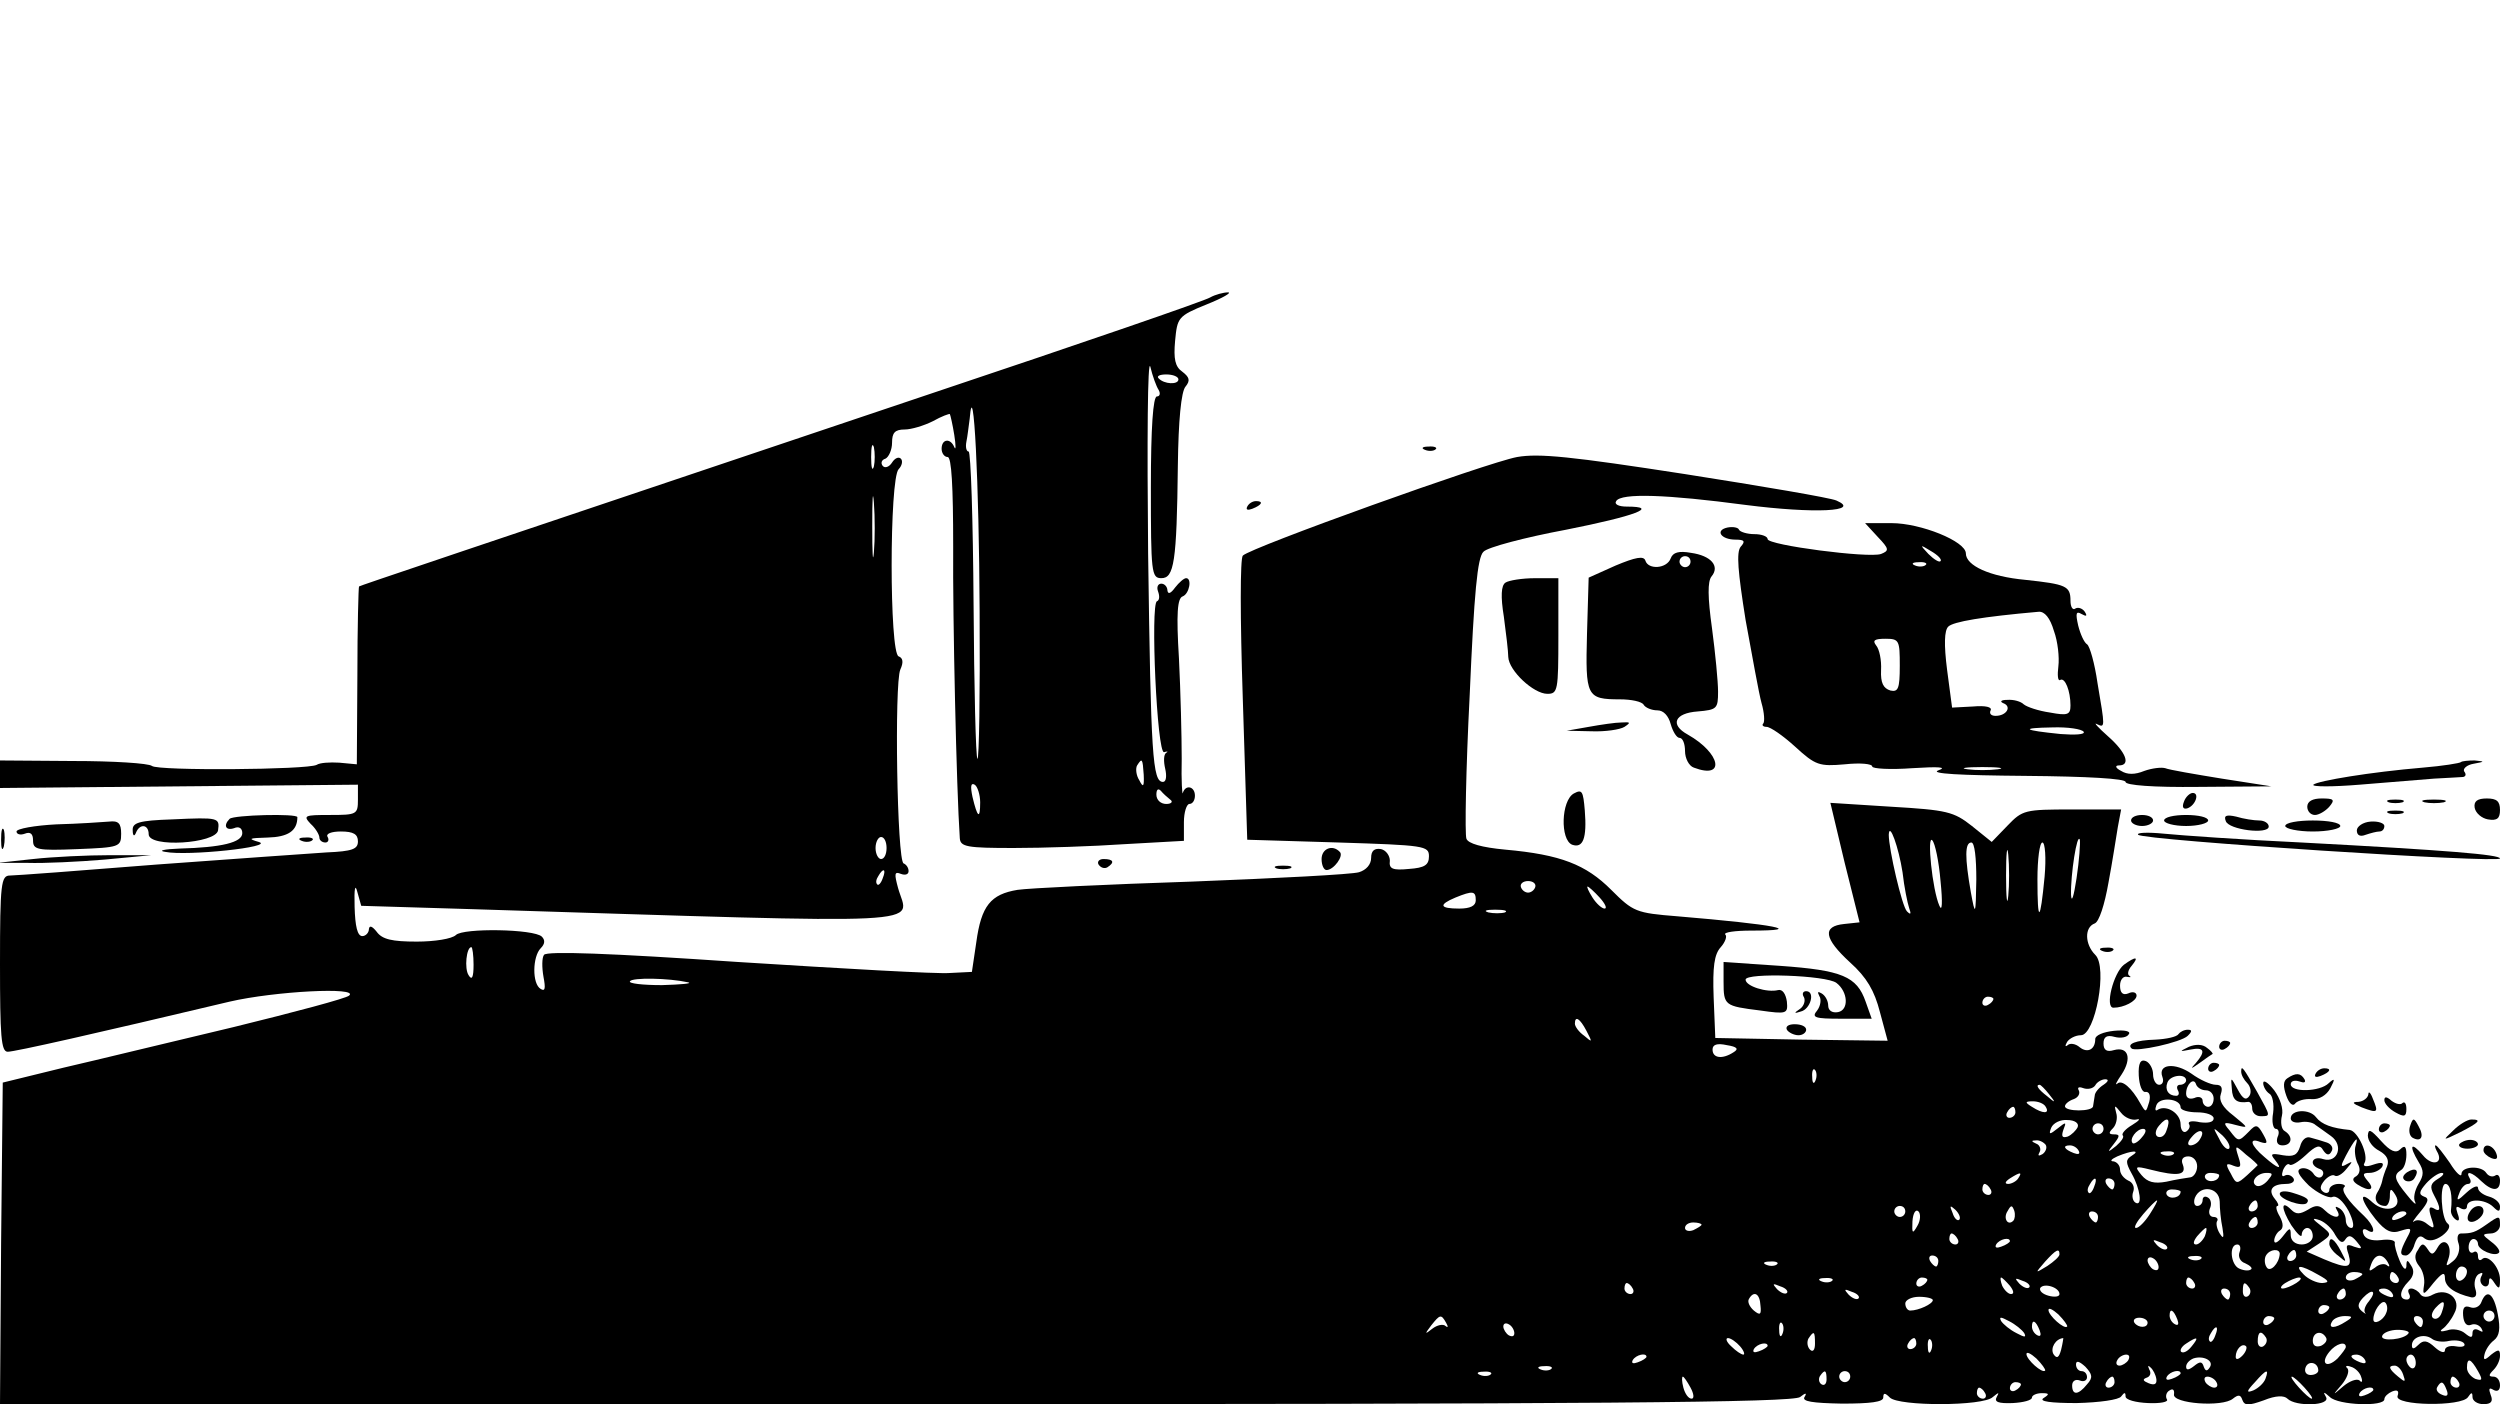 <?xml version="1.0" standalone="no"?>
<!DOCTYPE svg PUBLIC "-//W3C//DTD SVG 20010904//EN"
 "http://www.w3.org/TR/2001/REC-SVG-20010904/DTD/svg10.dtd">
<svg version="1.0" xmlns="http://www.w3.org/2000/svg"
 width="454pt" height="255pt" viewBox="0 0 454 255"
 preserveAspectRatio="xMidYMid meet">

<g transform="translate(0,255) scale(0.1,-0.1)"
fill="#000000" stroke="none">
<path d="M2198 2010 c-9 -6 -236 -84 -505 -174 -892 -300 -1038 -349 -1041
-351 -1 -1 -3 -74 -3 -162 l-1 -161 -32 3 c-17 1 -35 0 -41 -4 -17 -9 -288
-11 -299 -2 -6 5 -71 9 -143 9 l-133 1 0 -25 0 -25 325 3 325 3 0 -27 c0 -27
-2 -28 -51 -28 -46 0 -49 -1 -35 -16 9 -8 16 -20 16 -25 0 -5 5 -9 11 -9 5 0
7 5 4 10 -4 6 7 10 24 10 23 0 31 -5 31 -18 0 -14 -10 -18 -57 -20 -32 -2
-170 -12 -308 -22 -137 -11 -258 -20 -267 -20 -16 0 -18 -14 -18 -160 0 -132
2 -160 14 -160 13 0 159 33 403 91 82 19 236 27 217 11 -5 -5 -99 -30 -209
-57 -110 -26 -249 -60 -310 -74 l-110 -27 -3 -292 -2 -292 1626 0 c1277 0
1631 3 1643 13 10 8 13 8 8 0 -5 -8 14 -11 68 -12 52 0 75 3 75 11 0 9 3 9 12
0 16 -16 170 -16 187 1 11 9 12 9 7 0 -5 -9 3 -12 29 -11 19 1 35 5 35 10 0 4
8 8 18 8 14 0 14 -2 3 -9 -9 -6 13 -9 60 -9 42 1 77 6 81 12 6 8 8 8 8 0 0 -6
18 -11 41 -12 22 -1 38 2 34 7 -3 5 -1 13 5 16 6 4 9 1 8 -7 -4 -17 88 -24
107 -8 10 8 14 7 17 -2 4 -11 11 -11 39 -1 22 9 37 9 43 3 15 -15 79 -13 70 3
-6 10 -4 10 7 0 15 -15 99 -18 99 -4 0 5 7 11 14 14 10 4 13 1 10 -8 -7 -18
117 -20 128 -2 6 9 8 9 8 0 0 -7 9 -13 20 -13 14 0 18 5 13 17 -4 11 -3 14 5
9 7 -4 12 -1 12 8 0 9 -5 16 -12 16 -9 0 -9 3 0 12 7 7 12 18 12 26 0 12 -3
12 -16 2 -12 -11 -15 -11 -12 1 2 8 9 19 17 25 10 8 12 21 7 47 -7 38 -20 48
-30 22 -3 -8 -12 -12 -20 -9 -11 4 -14 -1 -13 -15 1 -13 6 -20 14 -17 7 3 15
0 19 -6 4 -7 3 -8 -4 -4 -7 4 -12 2 -12 -5 0 -9 -3 -9 -14 0 -7 6 -22 9 -32 5
-11 -3 -15 -2 -8 3 6 4 16 17 21 28 14 25 -12 48 -39 34 -10 -6 -19 -5 -23 1
-3 5 -11 10 -16 10 -6 0 -7 -4 -4 -10 3 -5 1 -10 -4 -10 -15 0 -14 16 3 33 9
9 11 19 5 28 -7 12 -9 12 -9 -1 -1 -8 -6 -4 -12 10 -6 14 -10 29 -9 33 1 5
-11 7 -25 5 -17 -2 -29 2 -32 11 -3 8 0 11 7 7 17 -11 13 8 -6 26 -30 28 -42
46 -36 52 4 3 -1 6 -10 6 -9 0 -17 -5 -17 -11 0 -5 -5 -7 -10 -4 -8 5 -7 11 1
21 6 7 15 12 19 9 4 -3 14 3 21 12 12 14 12 15 1 9 -12 -7 -12 -4 -2 15 16 30
24 39 18 19 -3 -8 -1 -23 3 -32 6 -10 5 -19 -2 -24 -8 -4 -7 -9 2 -15 22 -14
33 -10 19 6 -10 12 -10 15 3 15 9 0 19 5 23 11 4 8 -1 9 -16 4 -14 -5 -20 -3
-16 3 8 14 -12 58 -27 60 -32 3 -51 10 -61 23 -12 16 -46 14 -46 -2 0 -6 8 -9
18 -7 9 2 22 0 27 -5 6 -4 18 -13 28 -20 24 -17 12 -50 -14 -42 -21 7 -27 -11
-6 -18 6 -2 8 -8 4 -13 -4 -5 -12 -2 -16 5 -5 7 -15 11 -22 9 -10 -3 -5 -12
14 -31 16 -14 35 -23 42 -21 8 4 20 -7 30 -25 9 -18 11 -31 5 -31 -5 0 -10 6
-10 14 0 8 -5 18 -12 22 -7 4 -8 3 -4 -4 10 -16 -7 -15 -22 0 -10 10 -17 10
-31 1 -14 -8 -21 -9 -30 0 -19 19 -19 3 0 -28 11 -16 19 -24 19 -17 0 6 5 12
10 12 6 0 10 -7 10 -15 0 -8 -9 -15 -20 -15 -12 0 -20 7 -20 17 0 15 -2 14
-15 -3 -8 -10 -15 -14 -15 -7 0 6 5 15 10 18 7 4 7 13 0 26 -6 10 -8 19 -4 19
3 0 1 6 -5 13 -13 16 -5 27 21 27 11 0 16 5 13 10 -4 6 -11 8 -16 5 -5 -3 -6
1 -3 10 4 9 9 13 12 10 3 -3 16 5 29 17 19 18 26 20 32 9 6 -9 11 -10 15 -2 4
6 0 13 -8 16 -9 3 -22 7 -30 9 -8 3 -16 -4 -19 -16 -5 -16 -12 -19 -31 -16
-21 4 -24 3 -15 -8 16 -20 6 -17 -19 5 -25 21 -29 36 -7 27 13 -4 14 -2 5 14
-10 18 -13 19 -26 5 -19 -19 -19 -19 -35 2 -13 15 -11 16 11 10 24 -6 24 -6
-4 17 -20 15 -27 28 -23 39 4 12 1 17 -9 17 -9 0 -29 9 -44 20 -30 21 -62 18
-53 -6 3 -8 0 -14 -6 -14 -6 0 -11 9 -11 19 0 10 -6 21 -13 24 -10 4 -14 -4
-13 -26 1 -18 6 -31 12 -30 7 1 10 -6 7 -18 -6 -20 -6 -20 -16 -3 -16 29 -34
44 -42 36 -5 -4 -1 4 8 17 19 29 12 51 -14 44 -13 -4 -19 0 -19 12 0 12 6 16
20 12 11 -3 23 -1 26 5 4 5 -7 8 -27 6 -19 -2 -34 -8 -34 -15 0 -19 -14 -26
-28 -15 -8 7 -18 8 -22 4 -5 -4 -5 -1 -1 6 4 6 15 12 25 12 26 0 49 124 26
146 -19 19 -20 50 -1 57 8 3 18 34 25 74 7 37 14 83 17 101 l6 32 -89 0 c-86
0 -90 -1 -117 -29 l-29 -30 -36 29 c-33 26 -45 29 -147 35 l-110 7 26 -109 27
-108 -28 -3 c-40 -4 -37 -26 11 -70 30 -27 44 -51 54 -90 l14 -52 -156 2 -157
3 -3 74 c-2 55 1 78 13 91 8 9 12 20 8 23 -3 4 18 7 47 7 101 0 45 11 -134 26
-75 6 -80 8 -120 48 -46 46 -92 64 -192 73 -43 4 -68 11 -71 20 -3 8 -1 125 6
261 8 185 14 250 25 260 7 8 75 26 150 40 126 25 171 42 110 42 -14 0 -23 4
-19 10 9 15 92 12 235 -7 125 -16 211 -12 165 8 -11 5 -135 26 -275 48 -207
32 -265 38 -305 31 -54 -10 -483 -164 -498 -179 -5 -5 -5 -111 0 -262 l8 -254
165 -5 c157 -5 165 -6 165 -25 0 -16 -8 -21 -36 -23 -30 -3 -37 0 -35 15 0 9
-7 19 -16 21 -12 2 -18 -3 -18 -16 0 -12 -9 -22 -22 -26 -13 -4 -149 -11 -303
-17 -154 -5 -297 -12 -317 -15 -49 -8 -66 -29 -75 -95 l-8 -54 -40 -2 c-22 -2
-195 8 -385 20 -233 16 -347 20 -352 13 -4 -5 -4 -23 -1 -40 4 -21 3 -27 -5
-22 -16 9 -15 59 0 74 8 8 8 15 2 21 -14 14 -143 16 -156 3 -7 -7 -39 -12 -71
-12 -45 0 -63 4 -73 18 -8 10 -13 12 -14 5 0 -7 -6 -13 -12 -13 -9 0 -13 18
-14 53 -1 34 1 43 5 27 l7 -25 199 -6 c861 -27 795 -30 776 38 -7 26 -7 31 5
26 8 -3 14 -1 14 5 0 6 -4 12 -9 14 -12 4 -17 327 -6 352 6 13 5 21 -3 24 -17
5 -17 323 0 340 6 6 8 15 4 19 -4 4 -11 1 -16 -7 -5 -8 -13 -11 -17 -6 -4 5
-2 11 5 13 6 3 12 16 12 29 0 18 5 24 23 24 12 0 35 7 51 15 16 9 30 14 31 13
1 -2 5 -19 8 -38 3 -19 3 -29 0 -22 -7 17 -23 15 -23 -3 0 -8 5 -15 11 -15 7
0 10 -53 10 -162 -1 -131 6 -442 12 -530 1 -16 13 -18 98 -18 53 0 144 3 202
7 l107 6 0 34 c0 18 5 33 10 33 6 0 10 7 10 15 0 17 -17 21 -22 5 -1 -6 -3 22
-2 62 0 40 -2 122 -5 182 -5 82 -3 110 7 113 12 5 17 33 6 33 -4 0 -13 -8 -20
-17 -8 -11 -13 -13 -14 -5 0 6 -5 12 -11 12 -6 0 -9 -6 -6 -14 3 -8 3 -16 -2
-18 -12 -5 0 -277 13 -274 6 2 8 1 4 -1 -5 -3 -5 -16 -2 -29 3 -13 2 -24 -4
-24 -19 0 -22 47 -27 415 -2 204 -1 356 4 339 4 -17 11 -36 15 -42 4 -7 2 -12
-3 -12 -7 0 -11 -56 -11 -165 0 -155 1 -165 19 -165 23 0 28 28 30 205 1 81 6
134 14 143 9 11 7 17 -6 27 -13 9 -16 23 -13 56 4 42 5 45 57 66 30 12 47 22
39 22 -8 0 -23 -4 -32 -9z m-58 -149 c0 -10 -26 -9 -36 2 -4 4 2 7 14 7 12 0
22 -4 22 -9z m-361 -420 c1 -151 -1 -272 -4 -269 -3 2 -6 129 -7 281 -1 152
-5 277 -9 277 -4 0 -6 8 -4 18 2 9 4 28 6 42 7 85 17 -117 18 -349z m-192 262
c-3 -10 -5 -2 -5 17 0 19 2 27 5 18 2 -10 2 -26 0 -35z m0 -156 c-2 -23 -3 -1
-3 48 0 50 1 68 3 42 2 -26 2 -67 0 -90z m490 -404 c1 -22 -1 -24 -8 -10 -6 9
-7 22 -4 27 9 14 10 13 12 -17z m-297 -50 c0 -32 -5 -28 -14 10 -4 19 -3 26 4
22 5 -3 10 -18 10 -32z m345 5 c6 -4 2 -8 -7 -8 -10 0 -18 7 -18 17 0 9 3 12
8 7 4 -5 12 -12 17 -16z m1330 -132 c3 -27 9 -56 12 -65 4 -11 3 -13 -4 -6 -9
9 -33 113 -33 139 1 25 18 -23 25 -68z m-1845 44 c0 -11 -4 -20 -10 -20 -5 0
-10 9 -10 20 0 11 5 20 10 20 6 0 10 -9 10 -20z m1914 -60 c4 -39 3 -57 -2
-45 -13 29 -23 130 -13 119 5 -5 12 -38 15 -74z m123 -27 c-2 -21 -4 -4 -4 37
0 41 2 58 4 38 2 -21 2 -55 0 -75z m124 32 c-5 -33 -9 -46 -10 -30 -1 36 11
114 16 100 1 -6 -1 -37 -6 -70z m-182 -2 c-1 -67 -2 -67 -10 -23 -11 63 -11
90 1 90 6 0 9 -28 9 -67z m124 5 c-8 -84 -13 -86 -13 -5 0 37 4 67 9 67 5 0 7
-28 4 -62z m-2110 -3 c-3 -9 -8 -14 -10 -11 -3 3 -2 9 2 15 9 16 15 13 8 -4z
m1185 -16 c-2 -6 -8 -10 -13 -10 -5 0 -11 4 -13 10 -2 6 4 11 13 11 9 0 15 -5
13 -11z m117 -19 c10 -11 14 -20 9 -20 -5 0 -15 9 -22 20 -7 11 -11 20 -9 20
2 0 12 -9 22 -20z m-225 -5 c0 -10 -10 -15 -30 -15 -36 0 -38 7 -7 20 32 13
37 12 37 -5z m53 -22 c-7 -2 -21 -2 -30 0 -10 3 -4 5 12 5 17 0 24 -2 18 -5z
m-1873 -95 c0 -23 -3 -29 -9 -19 -8 12 -4 51 5 51 2 0 4 -15 4 -32z m390 -32
c8 -2 -13 -4 -48 -5 -35 0 -61 3 -58 7 4 7 70 6 106 -2z m2370 -30 c0 -3 -4
-8 -10 -11 -5 -3 -10 -1 -10 4 0 6 5 11 10 11 6 0 10 -2 10 -4z m-739 -58 c11
-21 11 -22 -4 -9 -10 7 -17 17 -17 22 0 15 9 10 21 -13z m267 -39 c-20 -13
-38 -11 -38 5 0 9 8 12 26 8 19 -3 22 -7 12 -13z m149 -51 c-3 -8 -6 -5 -6 6
-1 11 2 17 5 13 3 -3 4 -12 1 -19z m673 0 c0 -4 -5 -8 -11 -8 -5 0 -7 -4 -4
-10 3 -5 2 -10 -3 -10 -14 0 -21 11 -16 24 5 14 34 17 34 4z m-150 -8 c-8 -5
-16 -14 -16 -20 -1 -5 -2 -14 -3 -19 -1 -10 -51 -10 -51 0 0 4 7 10 16 13 8 3
12 10 9 16 -3 5 0 7 8 4 8 -3 18 -1 22 5 3 6 12 11 18 11 7 0 6 -4 -3 -10z
m186 -10 c8 0 14 -7 14 -15 0 -8 -4 -15 -10 -15 -5 0 -10 5 -10 11 0 6 -7 9
-15 5 -9 -3 -15 0 -15 8 0 17 14 30 18 17 2 -6 10 -11 18 -11z m-285 -7 c13
-16 12 -17 -3 -4 -17 13 -22 21 -14 21 2 0 10 -8 17 -17z m239 -24 c0 -5 14
-9 30 -9 17 0 30 -5 30 -11 0 -7 -10 -9 -25 -7 -13 3 -22 2 -20 -3 3 -4 1 -10
-5 -14 -5 -3 -10 3 -10 13 0 20 -25 36 -41 27 -5 -4 -6 0 -3 8 6 16 44 12 44
-4z m-245 1 c8 -13 -5 -13 -25 0 -13 8 -13 10 2 10 9 0 20 -4 23 -10z m-55
-10 c0 -5 -5 -10 -11 -10 -5 0 -7 5 -4 10 3 6 8 10 11 10 2 0 4 -4 4 -10z
m220 -13 c8 2 5 -2 -8 -10 -12 -7 -20 -16 -17 -19 3 -3 -3 -11 -12 -19 -16
-13 -17 -12 -4 4 11 14 11 17 0 17 -10 0 -10 3 -2 11 6 6 9 19 6 28 -4 15 -3
15 9 0 7 -9 20 -14 28 -12z m-107 -14 c-3 -6 -11 -14 -18 -17 -10 -3 -12 0 -8
12 6 15 5 15 -10 3 -15 -12 -17 -12 -12 1 4 9 17 15 29 14 14 0 22 -6 19 -13z
m161 -7 c-3 -9 -10 -13 -16 -10 -5 3 -4 12 3 20 15 18 22 13 13 -10z m-114 4
c0 -5 -4 -10 -10 -10 -5 0 -10 5 -10 10 0 6 5 10 10 10 6 0 10 -4 10 -10z m70
-15 c-7 -9 -15 -13 -17 -11 -7 7 7 26 19 26 6 0 6 -6 -2 -15z m105 -4 c-3 -6
-11 -11 -17 -11 -6 0 -6 6 2 15 14 17 26 13 15 -4z m53 -17 c-4 -3 -12 5 -18
18 -12 22 -12 22 6 6 10 -10 15 -20 12 -24z m-333 7 c3 -5 0 -13 -6 -17 -7 -4
-9 -3 -5 4 3 5 0 13 -6 15 -9 4 -10 6 -1 6 6 1 14 -3 18 -8z m60 -11 c3 -6 -1
-7 -9 -4 -18 7 -21 14 -7 14 6 0 13 -4 16 -10z m325 -26 c0 0 -9 -9 -19 -18
-19 -17 -20 -17 -30 3 -10 17 -9 20 5 14 13 -5 15 -2 9 16 -7 22 -6 22 14 4
12 -9 21 -18 21 -19z m-229 17 c-11 -7 -11 -12 0 -32 16 -28 20 -61 7 -53 -5
3 -7 12 -4 20 3 8 -1 17 -9 20 -8 4 -15 12 -15 20 0 8 -6 14 -12 15 -7 0 -4 4
7 9 26 11 44 12 26 1z m76 3 c-3 -3 -12 -4 -19 -1 -8 3 -5 6 6 6 11 1 17 -2
13 -5z m43 -22 c0 -10 -6 -19 -12 -20 -7 -1 -27 -4 -44 -8 -22 -4 -34 -1 -45
12 -13 16 -12 17 16 10 51 -13 66 -10 59 9 -4 9 0 15 10 15 9 0 16 -8 16 -18z
m-325 -22 c-3 -5 -12 -10 -18 -10 -7 0 -6 4 3 10 19 12 23 12 15 0z m365 6 c0
-11 -19 -15 -25 -6 -3 5 1 10 9 10 9 0 16 -2 16 -4z m88 -10 c-7 -8 -16 -12
-21 -9 -11 7 2 23 19 23 12 0 12 -2 2 -14z m-315 -11 c-3 -9 -8 -14 -10 -11
-3 3 -2 9 2 15 9 16 15 13 8 -4z m37 5 c0 -5 -2 -10 -4 -10 -3 0 -8 5 -11 10
-3 6 -1 10 4 10 6 0 11 -4 11 -10z m-225 -10 c3 -5 1 -10 -4 -10 -6 0 -11 5
-11 10 0 6 2 10 4 10 3 0 8 -4 11 -10z m345 -4 c0 -11 -19 -15 -25 -6 -3 5 1
10 9 10 9 0 16 -2 16 -4z m71 -18 c0 -13 2 -34 5 -48 3 -18 2 -21 -5 -10 -5 8
-7 18 -5 22 3 4 0 8 -6 8 -7 0 -10 7 -7 15 4 8 2 17 -3 20 -6 4 -10 1 -10 -4
0 -6 -4 -11 -10 -11 -5 0 -7 7 -4 15 10 24 44 19 45 -7z m-127 -23 c-9 -14
-20 -25 -25 -25 -5 0 1 11 13 25 12 14 23 25 25 25 2 0 -4 -11 -13 -25z m196
15 c0 -5 -5 -10 -11 -10 -5 0 -7 5 -4 10 3 6 8 10 11 10 2 0 4 -4 4 -10z
m-640 -10 c0 -5 -4 -10 -10 -10 -5 0 -10 5 -10 10 0 6 5 10 10 10 6 0 10 -4
10 -10z m22 -26 c-9 -16 -10 -14 -9 8 1 15 6 23 11 18 4 -4 4 -16 -2 -26z m76
11 c-3 -3 -9 2 -12 12 -6 14 -5 15 5 6 7 -7 10 -15 7 -18z m98 -2 c-10 -10
-19 5 -10 18 6 11 8 11 12 0 2 -7 1 -15 -2 -18z m154 7 c0 -5 -2 -10 -4 -10
-3 0 -8 5 -11 10 -3 6 -1 10 4 10 6 0 11 -4 11 -10z m290 -10 c0 -5 -5 -10
-11 -10 -5 0 -7 5 -4 10 3 6 8 10 11 10 2 0 4 -4 4 -10z m141 -23 c8 -13 13
-16 18 -8 6 9 11 8 21 -4 11 -13 10 -14 -5 -9 -14 6 -16 3 -10 -14 7 -25 -1
-27 -44 -9 l-32 14 23 15 c23 16 23 16 3 32 -17 13 -17 15 -2 10 10 -4 22 -15
28 -27z m-1151 19 c0 -2 -7 -6 -15 -10 -8 -3 -15 -1 -15 4 0 6 7 10 15 10 8 0
15 -2 15 -4z m914 -21 c-4 -8 -11 -15 -16 -15 -6 0 -5 6 2 15 7 8 14 15 16 15
2 0 1 -7 -2 -15z m-449 -5 c3 -5 1 -10 -4 -10 -6 0 -11 5 -11 10 0 6 2 10 4
10 3 0 8 -4 11 -10z m95 -4 c0 -2 -7 -7 -16 -10 -8 -3 -12 -2 -9 4 6 10 25 14
25 6z m285 -14 c-3 -3 -11 0 -18 7 -9 10 -8 11 6 5 10 -3 15 -9 12 -12z m132
-6 c-3 -8 1 -17 10 -20 9 -4 14 -9 11 -11 -3 -3 -12 -3 -21 1 -16 6 -20 44 -4
44 5 0 7 -6 4 -14z m-327 -4 c0 -4 -10 -13 -22 -21 -23 -14 -23 -14 -4 8 20
22 26 25 26 13z m400 1 c-1 -18 -18 -35 -24 -24 -4 6 -4 16 -1 21 7 12 25 13
25 3z m30 -3 c0 -5 -5 -10 -11 -10 -5 0 -7 5 -4 10 3 6 8 10 11 10 2 0 4 -4 4
-10z m-650 -10 c0 -5 -2 -10 -4 -10 -3 0 -8 5 -11 10 -3 6 -1 10 4 10 6 0 11
-4 11 -10z m400 -11 c0 -6 -4 -7 -10 -4 -5 3 -10 11 -10 16 0 6 5 7 10 4 6 -3
10 -11 10 -16z m77 15 c-3 -3 -12 -4 -19 -1 -8 3 -5 6 6 6 11 1 17 -2 13 -5z
m339 -6 c4 -7 4 -10 -1 -6 -4 4 -14 3 -22 -4 -11 -8 -12 -7 -7 6 7 19 20 21
30 4z m-1109 -4 c-3 -3 -12 -4 -19 -1 -8 3 -5 6 6 6 11 1 17 -2 13 -5z m983
-19 c20 -11 21 -14 7 -15 -10 0 -25 7 -33 15 -19 19 -7 19 26 0z m80 1 c0 -2
-7 -6 -15 -10 -8 -3 -15 -1 -15 4 0 6 7 10 15 10 8 0 15 -2 15 -4z m65 -6 c3
-5 1 -10 -4 -10 -6 0 -11 5 -11 10 0 6 2 10 4 10 3 0 8 -4 11 -10z m-1028 -6
c-3 -3 -12 -4 -19 -1 -8 3 -5 6 6 6 11 1 17 -2 13 -5z m173 2 c0 -3 -4 -8 -10
-11 -5 -3 -10 -1 -10 4 0 6 5 11 10 11 6 0 10 -2 10 -4z m150 -11 c7 -9 8 -15
2 -15 -5 0 -12 7 -16 15 -3 8 -4 15 -2 15 2 0 9 -7 16 -15z m35 -3 c-3 -3 -11
0 -18 7 -9 10 -8 11 6 5 10 -3 15 -9 12 -12z m300 8 c3 -5 1 -10 -4 -10 -6 0
-11 5 -11 10 0 6 2 10 4 10 3 0 8 -4 11 -10z m185 0 c-8 -5 -19 -10 -25 -10
-5 0 -3 5 5 10 8 5 20 10 25 10 6 0 3 -5 -5 -10z m-1205 -10 c3 -5 1 -10 -4
-10 -6 0 -11 5 -11 10 0 6 2 10 4 10 3 0 8 -4 11 -10z m280 -8 c-3 -3 -11 0
-18 7 -9 10 -8 11 6 5 10 -3 15 -9 12 -12z m495 -2 c0 -5 -9 -6 -20 -3 -11 3
-17 9 -15 14 7 10 35 1 35 -11z m345 11 c3 -5 2 -12 -3 -15 -5 -3 -9 1 -9 9 0
17 3 19 12 6z m-710 -19 c-3 -3 -11 0 -18 7 -9 10 -8 11 6 5 10 -3 15 -9 12
-12z m675 8 c0 -5 -2 -10 -4 -10 -3 0 -8 5 -11 10 -3 6 -1 10 4 10 6 0 11 -4
11 -10z m210 0 c0 -5 -5 -10 -11 -10 -5 0 -7 5 -4 10 3 6 8 10 11 10 2 0 4 -4
4 -10z m42 -13 c-7 -8 -10 -17 -7 -21 3 -3 0 -2 -6 3 -8 7 -8 13 2 24 17 18
26 13 11 -6z m43 13 c3 -6 -1 -7 -9 -4 -18 7 -21 14 -7 14 6 0 13 -4 16 -10z
m-1148 -21 c2 -17 -1 -18 -12 -9 -8 7 -12 16 -9 21 9 16 20 10 21 -12z m313
10 c0 -7 -26 -19 -41 -19 -5 0 -9 6 -9 13 0 6 11 12 25 12 14 0 25 -3 25 -6z
m823 -24 c-5 -13 -23 -22 -23 -11 0 15 14 35 21 31 4 -3 6 -12 2 -20z m101 1
c-3 -9 -10 -13 -15 -10 -5 3 -3 11 4 19 15 16 19 13 11 -9z m-680 -25 c-5 -6
-34 20 -34 30 0 5 8 1 18 -8 10 -10 17 -20 16 -22z m476 35 c0 -3 -4 -8 -10
-11 -5 -3 -10 -1 -10 4 0 6 5 11 10 11 6 0 10 -2 10 -4z m-276 -22 c3 -8 2
-12 -4 -9 -6 3 -10 10 -10 16 0 14 7 11 14 -7z m576 6 c0 -5 -4 -10 -10 -10
-5 0 -10 5 -10 10 0 6 5 10 10 10 6 0 10 -4 10 -10z m-1904 -12 c4 -7 4 -10
-1 -6 -4 4 -15 2 -24 -5 -14 -11 -14 -10 -2 6 16 20 18 21 27 5z m1050 -19 c4
-8 1 -8 -14 0 -12 6 -24 16 -28 22 -4 8 -1 8 14 0 12 -6 24 -16 28 -22z m224
19 c0 -10 -17 -10 -24 0 -3 5 1 9 9 9 8 0 15 -4 15 -9z m230 8 c0 -3 -4 -8
-10 -11 -5 -3 -10 -1 -10 4 0 6 5 11 10 11 6 0 10 -2 10 -4z m130 -6 c-20 -13
-33 -13 -25 0 3 6 14 10 23 10 15 0 15 -2 2 -10z m140 0 c0 -5 -2 -10 -4 -10
-3 0 -8 5 -11 10 -3 6 -1 10 4 10 6 0 11 -4 11 -10z m-1650 -21 c0 -6 -4 -7
-10 -4 -5 3 -10 11 -10 16 0 6 5 7 10 4 6 -3 10 -11 10 -16z m487 -1 c-3 -8
-6 -5 -6 6 -1 11 2 17 5 13 3 -3 4 -12 1 -19z m467 6 c3 -8 2 -12 -4 -9 -6 3
-10 10 -10 16 0 14 7 11 14 -7z m319 -9 c-3 -9 -8 -14 -10 -11 -3 3 -2 9 2 15
9 16 15 13 8 -4z m351 4 c-7 -12 -52 -16 -48 -5 2 6 15 11 28 11 13 0 22 -3
20 -6z m-1078 -19 c0 -12 -4 -16 -9 -11 -5 5 -6 14 -3 20 10 15 12 14 12 -9z
m819 11 c3 -5 1 -12 -5 -16 -5 -3 -10 1 -10 9 0 18 6 21 15 7z m109 0 c3 -5
-1 -11 -9 -15 -9 -3 -15 0 -15 9 0 16 16 20 24 6z m224 -6 c12 2 24 0 27 -5 3
-5 -4 -7 -15 -5 -11 2 -20 -1 -20 -7 0 -6 -8 -4 -18 5 -14 13 -21 14 -30 5 -8
-8 -12 -9 -12 -1 0 15 22 22 36 12 6 -5 20 -7 32 -4z m-1288 -10 c7 -8 9 -15
6 -15 -4 0 -14 7 -22 15 -9 8 -11 15 -6 15 5 0 15 -7 22 -15z m320 5 c0 -5 -5
-10 -11 -10 -5 0 -7 5 -4 10 3 6 8 10 11 10 2 0 4 -4 4 -10z m27 -12 c-3 -8
-6 -5 -6 6 -1 11 2 17 5 13 3 -3 4 -12 1 -19z m236 1 c-4 -15 -8 -17 -14 -8
-6 11 4 28 18 29 0 0 -1 -9 -4 -21z m237 6 c-7 -9 -15 -13 -19 -10 -3 3 1 10
9 15 21 14 24 12 10 -5z m-770 1 c0 -2 -7 -7 -16 -10 -8 -3 -12 -2 -9 4 6 10
25 14 25 6z m862 -18 c-7 -7 -12 -8 -12 -2 0 14 12 26 19 19 2 -3 -1 -11 -7
-17z m188 16 c0 -3 -7 -12 -15 -21 -20 -19 -32 -9 -15 12 12 15 30 20 30 9z
m-546 -43 c-5 -6 -34 20 -34 30 0 5 8 1 18 -8 10 -10 17 -20 16 -22z m-724 25
c0 -2 -7 -7 -16 -10 -8 -3 -12 -2 -9 4 6 10 25 14 25 6z m875 -6 c-3 -5 -11
-10 -16 -10 -6 0 -7 5 -4 10 3 6 11 10 16 10 6 0 7 -4 4 -10z m148 -13 c-5 -8
-8 -7 -11 1 -3 10 -7 10 -18 1 -9 -7 -14 -8 -14 -1 0 6 6 12 13 15 18 6 38 -4
30 -16z m282 13 c3 -6 -1 -7 -9 -4 -18 7 -21 14 -7 14 6 0 13 -4 16 -10z m92
-5 c0 -8 -4 -12 -9 -9 -4 3 -8 9 -8 15 0 5 4 9 8 9 5 0 9 -7 9 -15z m-597 -39
c-16 -20 -27 -20 -27 -2 0 8 6 12 14 9 7 -3 13 0 13 6 0 6 -4 11 -10 11 -5 0
-10 5 -10 12 0 8 6 6 17 -4 13 -14 14 -20 3 -32z m420 25 c0 -4 -6 -8 -14 -8
-8 0 -12 6 -9 14 5 13 23 9 23 -6z m290 -1 c9 -16 8 -18 -5 -14 -8 4 -15 12
-15 20 0 20 7 17 20 -6z m-1683 4 c-3 -3 -12 -4 -19 -1 -8 3 -5 6 6 6 11 1 17
-2 13 -5z m1099 -19 c1 -9 -4 -11 -14 -7 -10 4 -12 7 -4 10 7 2 9 9 5 15 -3 7
-2 8 2 4 5 -4 10 -14 11 -22z m372 4 c3 -8 1 -11 -3 -6 -5 4 -18 -1 -29 -10
-21 -18 -21 -18 -3 3 9 11 14 24 10 29 -5 4 -2 6 6 3 8 -2 17 -11 19 -19z m76
5 c5 -14 4 -15 -9 -4 -17 14 -19 20 -6 20 5 0 12 -7 15 -16z m-1657 0 c-3 -3
-12 -4 -19 -1 -8 3 -5 6 6 6 11 1 17 -2 13 -5z m610 -9 c0 -8 -4 -12 -9 -9 -5
3 -6 10 -3 15 9 13 12 11 12 -6z m43 5 c0 -5 -4 -10 -10 -10 -5 0 -10 5 -10
10 0 6 5 10 10 10 6 0 10 -4 10 -10z m600 6 c0 -2 -7 -7 -16 -10 -8 -3 -12 -2
-9 4 6 10 25 14 25 6z m154 -10 c-3 -8 -13 -17 -22 -21 -13 -5 -13 -2 3 15 21
24 26 25 19 6z m-1044 -16 c6 -11 7 -20 2 -20 -6 0 -12 9 -15 20 -3 11 -3 20
-1 20 2 0 8 -9 14 -20z m770 10 c0 -5 -5 -10 -11 -10 -5 0 -7 5 -4 10 3 6 8
10 11 10 2 0 4 -4 4 -10z m185 0 c3 -5 2 -10 -4 -10 -5 0 -13 5 -16 10 -3 6
-2 10 4 10 5 0 13 -4 16 -10z m160 -10 c10 -11 16 -20 13 -20 -3 0 -13 9 -23
20 -10 11 -16 20 -13 20 3 0 13 -9 23 -20z m280 10 c3 -5 1 -10 -4 -10 -6 0
-11 5 -11 10 0 6 2 10 4 10 3 0 8 -4 11 -10z m-795 -4 c0 -3 -4 -8 -10 -11 -5
-3 -10 -1 -10 4 0 6 5 11 10 11 6 0 10 -2 10 -4z m773 -10 c4 -10 1 -13 -8 -9
-8 3 -12 9 -9 14 7 12 11 11 17 -5z m-838 -6 c3 -5 1 -10 -4 -10 -6 0 -11 5
-11 10 0 6 2 10 4 10 3 0 8 -4 11 -10z m705 6 c0 -2 -7 -7 -16 -10 -8 -3 -12
-2 -9 4 6 10 25 14 25 6z"/>
<path d="M4230 291 c0 -5 7 -15 17 -22 15 -13 15 -12 4 9 -12 23 -21 28 -21
13z"/>
<path d="M2588 1733 c7 -3 16 -2 19 1 4 3 -2 6 -13 5 -11 0 -14 -3 -6 -6z"/>
<path d="M2265 1630 c-3 -6 1 -7 9 -4 18 7 21 14 7 14 -6 0 -13 -4 -16 -10z"/>
<path d="M3137 1592 c-23 -5 -12 -22 15 -22 16 0 18 -3 9 -13 -8 -10 -5 -45 9
-133 12 -65 24 -133 29 -151 5 -17 6 -34 3 -37 -3 -3 0 -6 6 -6 7 0 30 -16 52
-36 37 -34 44 -36 90 -32 28 3 50 1 50 -4 0 -4 33 -6 73 -3 48 3 64 2 47 -4
-16 -6 38 -9 158 -10 114 -1 182 -5 182 -11 0 -6 50 -10 133 -9 l132 1 -90 14
c-49 8 -96 16 -103 19 -7 2 -24 0 -38 -5 -17 -7 -31 -7 -42 0 -10 5 -12 10 -4
10 22 0 13 24 -20 53 -18 16 -27 26 -20 22 15 -7 15 -7 1 75 -5 35 -14 67 -19
70 -5 3 -12 18 -16 34 -5 22 -4 27 6 21 9 -5 11 -4 6 4 -4 6 -12 9 -17 6 -5
-4 -9 3 -9 14 0 27 -8 30 -82 38 -65 6 -108 26 -108 48 0 22 -82 55 -135 55
l-48 0 23 -25 c21 -22 21 -25 6 -31 -22 -8 -206 16 -206 27 0 5 -11 9 -24 9
-13 0 -26 4 -28 8 -1 4 -11 6 -21 4z m387 -61 c-2 -3 -12 3 -22 13 -16 17 -16
18 5 5 12 -7 20 -15 17 -18z m-27 -7 c-3 -3 -12 -4 -19 -1 -8 3 -5 6 6 6 11 1
17 -2 13 -5z m233 -120 c7 -19 10 -48 8 -64 -2 -16 -1 -27 3 -25 9 6 19 -20
19 -46 0 -17 -5 -19 -37 -13 -21 3 -42 10 -48 15 -5 5 -18 9 -30 8 -11 0 -14
-3 -7 -6 16 -6 6 -23 -14 -23 -8 0 -12 4 -9 10 3 6 -9 9 -32 7 l-38 -2 -9 68
c-6 47 -5 72 2 79 9 9 62 18 164 27 11 1 21 -11 28 -35z m-280 -63 c0 -42 -3
-48 -17 -45 -13 4 -18 14 -17 37 1 18 -3 38 -9 45 -7 9 -3 12 17 12 25 0 26
-3 26 -49z m334 -120 c3 -5 -16 -6 -42 -4 -69 7 -74 11 -15 12 28 1 54 -3 57
-8z m-156 -68 c-16 -2 -40 -2 -55 0 -16 2 -3 4 27 4 30 0 43 -2 28 -4z"/>
<path d="M3034 1536 c-7 -19 -41 -21 -46 -4 -3 9 -18 6 -54 -9 l-49 -22 -3
-102 c-3 -114 -1 -119 60 -119 20 0 40 -4 43 -10 3 -5 14 -10 25 -10 11 0 20
-10 24 -25 4 -14 11 -25 16 -25 6 0 10 -11 10 -24 0 -13 7 -27 16 -30 58 -22
49 26 -11 60 -33 18 -24 39 18 42 35 3 37 5 37 36 0 18 -5 70 -11 115 -8 57
-8 85 -1 94 16 19 -1 38 -37 43 -22 4 -33 1 -37 -10z m36 -6 c0 -5 -4 -10 -10
-10 -5 0 -10 5 -10 10 0 6 5 10 10 10 6 0 10 -4 10 -10z"/>
<path d="M2734 1492 c-8 -5 -9 -25 -3 -62 4 -30 8 -63 8 -73 1 -25 46 -67 71
-67 19 0 20 6 20 105 l0 105 -42 0 c-24 0 -48 -4 -54 -8z"/>
<path d="M2885 1230 l-40 -7 45 -1 c25 -1 52 3 60 8 12 8 11 9 -5 8 -11 0 -38
-4 -60 -8z"/>
<path d="M4469 1166 c-2 -2 -33 -7 -69 -10 -95 -8 -191 -24 -199 -31 -3 -4 35
-4 84 0 50 4 110 9 135 11 25 1 49 3 53 3 5 1 6 5 2 10 -3 5 5 12 17 14 21 4
21 4 2 6 -11 0 -23 -1 -25 -3z"/>
<path d="M2858 1109 c-23 -13 -25 -84 -3 -93 20 -7 27 12 23 62 -3 36 -5 39
-20 31z"/>
<path d="M3966 1094 c-4 -10 -1 -14 6 -12 15 5 23 28 10 28 -5 0 -13 -7 -16
-16z"/>
<path d="M4190 1085 c0 -8 6 -15 14 -15 7 0 19 7 26 15 11 13 8 15 -14 15 -16
0 -26 -5 -26 -15z"/>
<path d="M4338 1093 c6 -2 18 -2 25 0 6 3 1 5 -13 5 -14 0 -19 -2 -12 -5z"/>
<path d="M4403 1093 c9 -2 25 -2 35 0 9 3 1 5 -18 5 -19 0 -27 -2 -17 -5z"/>
<path d="M4494 1083 c2 -10 13 -19 24 -21 17 -3 22 2 22 17 0 16 -6 21 -24 21
-17 0 -24 -5 -22 -17z"/>
<path d="M4338 1073 c6 -2 18 -2 25 0 6 3 1 5 -13 5 -14 0 -19 -2 -12 -5z"/>
<path d="M313 1062 c-61 -2 -73 -6 -72 -20 0 -10 3 -12 6 -4 7 17 23 15 23 -3
0 -25 122 -17 126 7 3 23 2 24 -83 20z"/>
<path d="M417 1063 c-12 -12 -7 -22 8 -17 9 4 15 0 15 -9 0 -17 -38 -26 -114
-28 -28 -1 -40 -4 -26 -6 40 -8 200 9 170 18 -21 6 -18 7 16 8 37 1 54 12 54
37 0 7 -116 4 -123 -3z"/>
<path d="M3870 1060 c0 -5 9 -10 20 -10 11 0 20 5 20 10 0 6 -9 10 -20 10 -11
0 -20 -4 -20 -10z"/>
<path d="M3930 1060 c0 -5 18 -10 40 -10 22 0 40 5 40 10 0 6 -18 10 -40 10
-22 0 -40 -4 -40 -10z"/>
<path d="M4042 1059 c5 -16 78 -25 78 -10 0 6 -8 11 -17 11 -10 0 -29 3 -42 7
-18 4 -23 2 -19 -8z"/>
<path d="M103 1053 c-40 -2 -73 -8 -73 -13 0 -5 7 -7 15 -4 10 4 15 0 15 -12
0 -17 7 -19 80 -16 77 3 80 4 80 28 0 19 -5 24 -22 22 -13 -1 -56 -4 -95 -5z"/>
<path d="M4150 1050 c0 -5 23 -10 50 -10 28 0 50 5 50 10 0 6 -22 10 -50 10
-27 0 -50 -4 -50 -10z"/>
<path d="M4280 1042 c0 -9 6 -12 16 -8 9 3 20 6 25 6 5 0 9 4 9 10 0 5 -11 9
-25 8 -14 -1 -25 -9 -25 -16z"/>
<path d="M2 1025 c0 -16 2 -22 5 -12 2 9 2 23 0 30 -3 6 -5 -1 -5 -18z"/>
<path d="M3883 1034 c10 -10 657 -52 657 -43 0 7 -97 15 -360 29 -107 5 -220
13 -250 16 -30 3 -51 2 -47 -2z"/>
<path d="M548 1023 c7 -3 16 -2 19 1 4 3 -2 6 -13 5 -11 0 -14 -3 -6 -6z"/>
<path d="M2400 990 c0 -11 4 -20 9 -20 13 0 32 26 24 33 -13 14 -33 6 -33 -13z"/>
<path d="M60 990 l-65 -7 55 0 c30 -1 93 2 140 6 l85 8 -75 0 c-41 0 -104 -3
-140 -7z"/>
<path d="M1995 980 c4 -6 11 -8 16 -5 14 9 11 15 -7 15 -8 0 -12 -5 -9 -10z"/>
<path d="M2318 973 c6 -2 18 -2 25 0 6 3 1 5 -13 5 -14 0 -19 -2 -12 -5z"/>
<path d="M3818 823 c7 -3 16 -2 19 1 4 3 -2 6 -13 5 -11 0 -14 -3 -6 -6z"/>
<path d="M3857 798 c-19 -15 -35 -78 -19 -78 19 0 42 12 42 22 0 6 -7 8 -15 4
-10 -4 -15 1 -15 14 0 11 6 18 13 16 6 -1 8 -1 4 2 -4 2 -3 10 4 18 14 17 8
18 -14 2z"/>
<path d="M3130 767 c0 -43 2 -44 66 -52 49 -7 51 -6 49 16 -2 14 -8 23 -16 21
-20 -5 -59 7 -59 19 0 13 147 8 165 -6 21 -16 23 -49 3 -53 -11 -2 -18 3 -18
12 0 8 -5 18 -12 22 -7 4 -8 3 -4 -5 4 -6 2 -18 -4 -26 -11 -13 -4 -15 43 -15
l56 0 -11 31 c-16 46 -43 57 -155 65 l-103 7 0 -36z"/>
<path d="M3276 739 c3 -6 0 -16 -7 -21 -12 -8 -11 -9 1 -5 18 4 27 37 10 37
-6 0 -8 -5 -4 -11z"/>
<path d="M3245 680 c3 -5 13 -10 21 -10 8 0 14 5 14 10 0 6 -9 10 -21 10 -11
0 -17 -4 -14 -10z"/>
<path d="M3956 672 c-3 -5 -22 -9 -42 -10 -36 -1 -52 -8 -43 -16 7 -7 90 11
102 23 8 8 8 11 0 11 -7 0 -14 -4 -17 -8z"/>
<path d="M3975 649 c-18 -9 -18 -9 3 -5 25 5 28 -3 10 -24 -11 -12 -10 -12 7
0 11 8 21 15 23 16 1 1 -3 6 -10 11 -8 7 -21 7 -33 2z"/>
<path d="M4030 649 c0 -5 5 -7 10 -4 6 3 10 8 10 11 0 2 -4 4 -10 4 -5 0 -10
-5 -10 -11z"/>
<path d="M4010 609 c0 -5 5 -7 10 -4 6 3 10 8 10 11 0 2 -4 4 -10 4 -5 0 -10
-5 -10 -11z"/>
<path d="M4070 604 c0 -6 5 -15 11 -21 6 -6 8 -17 4 -23 -6 -9 -12 -6 -21 11
-13 24 -13 24 -11 2 1 -21 9 -27 30 -24 4 0 7 -5 7 -12 0 -8 7 -14 15 -14 19
0 19 -1 -6 44 -25 44 -29 50 -29 37z"/>
<path d="M4205 600 c-3 -6 1 -7 9 -4 18 7 21 14 7 14 -6 0 -13 -4 -16 -10z"/>
<path d="M4154 592 c-8 -5 -8 -15 -2 -32 5 -14 12 -20 16 -14 4 5 17 9 30 8
14 -1 27 7 34 20 9 17 8 19 -3 9 -16 -16 -69 -17 -69 -2 0 6 7 8 16 5 8 -3 12
-2 9 4 -7 12 -16 12 -31 2z"/>
<path d="M4110 583 c0 -6 5 -15 11 -19 6 -3 9 -19 7 -35 -3 -16 0 -29 5 -29 5
0 7 -7 3 -15 -3 -9 0 -15 9 -15 17 0 20 16 4 26 -6 3 -8 16 -5 28 3 12 -3 31
-14 46 -11 14 -20 20 -20 13z"/>
<path d="M4301 563 c-1 -7 -9 -13 -18 -14 -13 0 -11 -3 6 -10 29 -11 31 -10
20 16 -4 11 -8 14 -8 8z"/>
<path d="M4330 552 c0 -6 9 -16 20 -22 16 -9 20 -8 20 6 0 10 -3 14 -7 11 -3
-4 -12 -2 -20 4 -9 8 -13 8 -13 1z"/>
<path d="M4377 506 c-3 -8 -2 -18 4 -22 16 -9 22 2 11 21 -8 15 -10 16 -15 1z"/>
<path d="M4455 497 c-20 -19 -20 -19 13 -3 35 18 39 23 20 23 -7 0 -22 -9 -33
-20z"/>
<path d="M4320 499 c0 -5 5 -7 10 -4 6 3 10 8 10 11 0 2 -4 4 -10 4 -5 0 -10
-5 -10 -11z"/>
<path d="M4300 488 c0 -10 9 -22 21 -28 14 -8 18 -17 14 -28 -4 -9 -8 -21 -9
-27 -1 -5 -5 -15 -9 -21 -7 -12 0 -24 15 -24 4 0 8 8 8 18 0 14 2 15 10 2 15
-24 -17 -35 -41 -14 -26 24 -23 5 5 -30 18 -22 29 -27 46 -21 19 6 21 5 11
-13 -13 -25 -14 -32 -2 -32 5 0 13 9 16 21 5 14 10 17 18 10 8 -6 19 -4 32 5
12 9 16 18 10 22 -12 9 -15 72 -4 72 9 0 13 -22 10 -47 -1 -6 3 -14 9 -18 6
-4 7 1 3 11 -4 12 -3 15 5 10 7 -4 12 -2 12 3 0 15 33 14 48 -1 9 -9 12 -9 12
1 0 7 -9 15 -20 18 -11 3 -20 10 -20 16 0 5 -9 2 -20 -8 -18 -17 -20 -17 -14
-2 3 9 10 17 16 17 5 0 6 5 3 10 -9 15 4 12 21 -5 20 -19 34 -19 34 1 0 8 -4
13 -9 9 -5 -3 -12 -1 -16 5 -9 14 -45 12 -45 -2 0 -7 -10 2 -21 20 -12 17 -23
32 -26 32 -2 0 -1 -4 2 -10 14 -23 -8 -29 -25 -8 -22 26 -26 18 -8 -12 10 -16
10 -24 0 -40 -7 -12 -10 -26 -6 -33 3 -7 -4 -1 -15 13 -23 28 -25 36 -11 45 6
3 10 16 10 28 0 15 -3 18 -11 10 -8 -8 -18 -4 -35 15 -19 21 -23 23 -24 10z
m127 -79 c-13 -8 -15 -14 -7 -29 13 -24 13 -33 -1 -24 -8 4 -9 -1 -4 -17 7
-20 6 -22 -7 -12 -8 7 -19 9 -24 5 -5 -4 0 4 11 17 15 18 17 25 7 28 -10 4 -9
9 4 24 9 10 22 19 28 19 6 0 3 -5 -7 -11z m-57 -63 c0 -2 -7 -7 -16 -10 -8 -3
-12 -2 -9 4 6 10 25 14 25 6z"/>
<path d="M4466 472 c-2 -4 4 -8 15 -8 10 0 19 4 19 8 0 4 -6 8 -14 8 -8 0 -17
-4 -20 -8z"/>
<path d="M4510 461 c0 -5 7 -11 14 -14 10 -4 13 -1 9 9 -6 15 -23 19 -23 5z"/>
<path d="M4371 421 c-8 -6 -9 -11 -3 -15 6 -3 14 -1 17 5 9 14 2 20 -14 10z"/>
<path d="M4140 382 c0 -10 41 -24 49 -17 6 7 0 11 -26 19 -13 4 -23 3 -23 -2z"/>
<path d="M4485 349 c-4 -6 -5 -13 -2 -16 7 -7 27 6 27 18 0 12 -17 12 -25 -2z"/>
<path d="M4515 326 c-20 -14 -26 -16 -46 -16 -6 0 -8 -8 -4 -19 3 -10 -1 -24
-10 -31 -13 -11 -14 -10 -9 3 9 25 -7 43 -19 22 -8 -14 -11 -15 -18 -4 -8 12
-11 12 -18 -1 -7 -9 -6 -19 2 -29 7 -8 11 -24 9 -35 -3 -19 -1 -19 17 4 16 19
21 21 21 9 0 -16 18 -28 48 -35 8 -1 11 4 7 16 -3 10 0 22 6 26 7 4 9 3 5 -4
-3 -6 -2 -13 4 -17 5 -3 10 0 10 7 0 9 3 9 10 -2 8 -12 10 -11 10 6 0 23 -23
48 -33 37 -4 -3 -7 -1 -7 6 0 7 -4 10 -8 7 -5 -3 -9 1 -9 9 0 8 4 15 9 15 4 0
8 -4 8 -9 0 -11 31 -24 38 -16 3 3 -3 12 -14 20 -17 13 -17 14 -1 15 9 0 17 7
17 15 0 18 -1 18 -25 1z m-35 -85 c0 -6 -4 -13 -10 -16 -5 -3 -10 1 -10 9 0 9
5 16 10 16 6 0 10 -4 10 -9z"/>
</g>
</svg>
